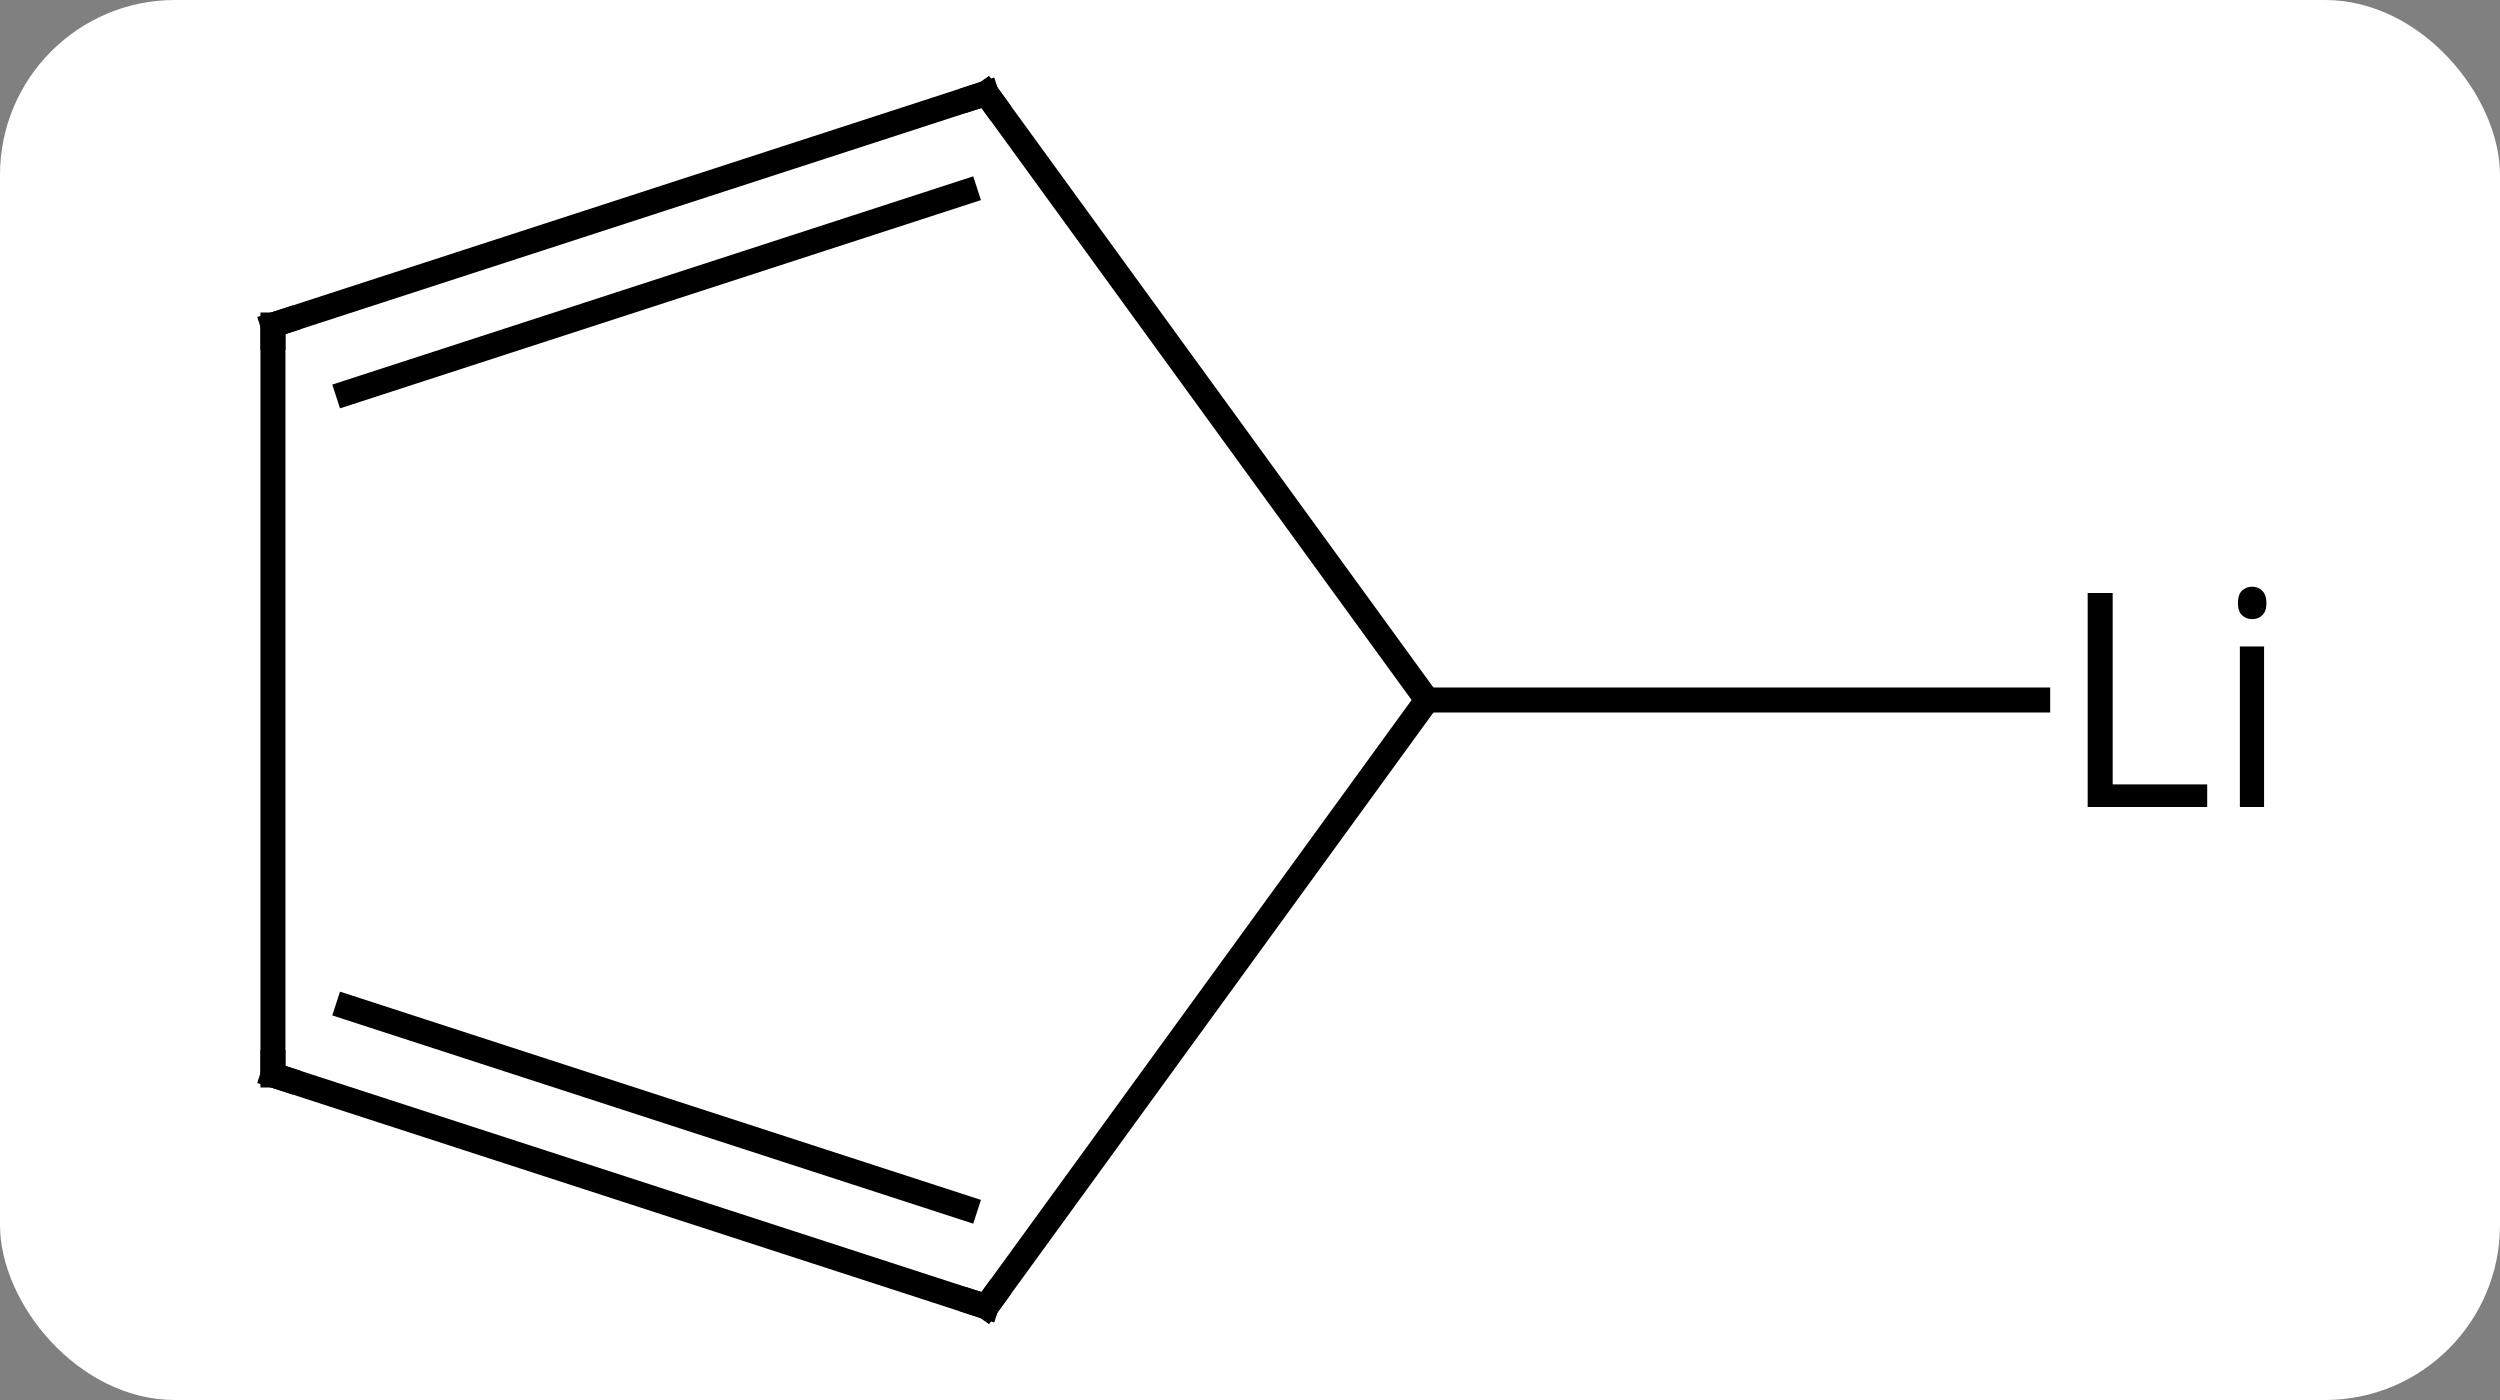 <svg width="100" viewBox="0 0 100 56" style="fill-opacity:1; color-rendering:auto; color-interpolation:auto; text-rendering:auto; stroke:black; stroke-linecap:square; stroke-miterlimit:10; shape-rendering:auto; stroke-opacity:1; fill:black; stroke-dasharray:none; font-weight:normal; stroke-width:1; font-family:'Open Sans'; font-style:normal; stroke-linejoin:miter; font-size:12; stroke-dashoffset:0; image-rendering:auto;" height="56" class="cas-substance-image" xmlns:xlink="http://www.w3.org/1999/xlink" xmlns="http://www.w3.org/2000/svg"><rect x="0" y="0" width="100" height="56" fill="#808080" stroke="none"/><svg class="cas-substance-single-component"><rect y="0" x="0" width="100" stroke="none" ry="7" rx="7" height="56" fill="white" class="cas-substance-group"/><svg y="0" x="7" width="86" viewBox="0 0 86 56" style="fill:black;" height="56" class="cas-substance-single-component-image"><svg><g><g transform="translate(42,28)" style="text-rendering:geometricPrecision; color-rendering:optimizeQuality; color-interpolation:linearRGB; stroke-linecap:butt; image-rendering:optimizeQuality;"><line y2="0" y1="0" x2="8.082" x1="32.507" style="fill:none;"/><line y2="-24.27" y1="0" x2="-9.552" x1="8.082" style="fill:none;"/><line y2="24.27" y1="0" x2="-9.552" x1="8.082" style="fill:none;"/><line y2="-15" y1="-24.27" x2="-38.082" x1="-9.552" style="fill:none;"/><line y2="-12.296" y1="-20.317" x2="-35.079" x1="-10.392" style="fill:none;"/><line y2="15" y1="24.27" x2="-38.082" x1="-9.552" style="fill:none;"/><line y2="12.296" y1="20.317" x2="-35.079" x1="-10.392" style="fill:none;"/><line y2="15" y1="-15" x2="-38.082" x1="-38.082" style="fill:none;"/><path style="stroke-linecap:square; stroke:none;" d="M34.507 4.281 L34.507 -4.281 L35.507 -4.281 L35.507 3.375 L39.288 3.375 L39.288 4.281 L34.507 4.281 ZM41.563 4.281 L40.595 4.281 L40.595 -2.141 L41.563 -2.141 L41.563 4.281 ZM40.517 -3.875 Q40.517 -4.219 40.681 -4.375 Q40.845 -4.531 41.095 -4.531 Q41.329 -4.531 41.493 -4.367 Q41.657 -4.203 41.657 -3.875 Q41.657 -3.547 41.493 -3.391 Q41.329 -3.234 41.095 -3.234 Q40.845 -3.234 40.681 -3.391 Q40.517 -3.547 40.517 -3.875 Z"/><path style="fill:none; stroke-miterlimit:5;" d="M-9.258 -23.866 L-9.552 -24.27 L-10.027 -24.116"/><path style="fill:none; stroke-miterlimit:5;" d="M-9.258 23.866 L-9.552 24.27 L-10.027 24.116"/><path style="fill:none; stroke-miterlimit:5;" d="M-37.606 -15.155 L-38.082 -15 L-38.082 -14.5"/><path style="fill:none; stroke-miterlimit:5;" d="M-37.606 15.155 L-38.082 15 L-38.082 14.5"/></g></g></svg></svg></svg></svg>